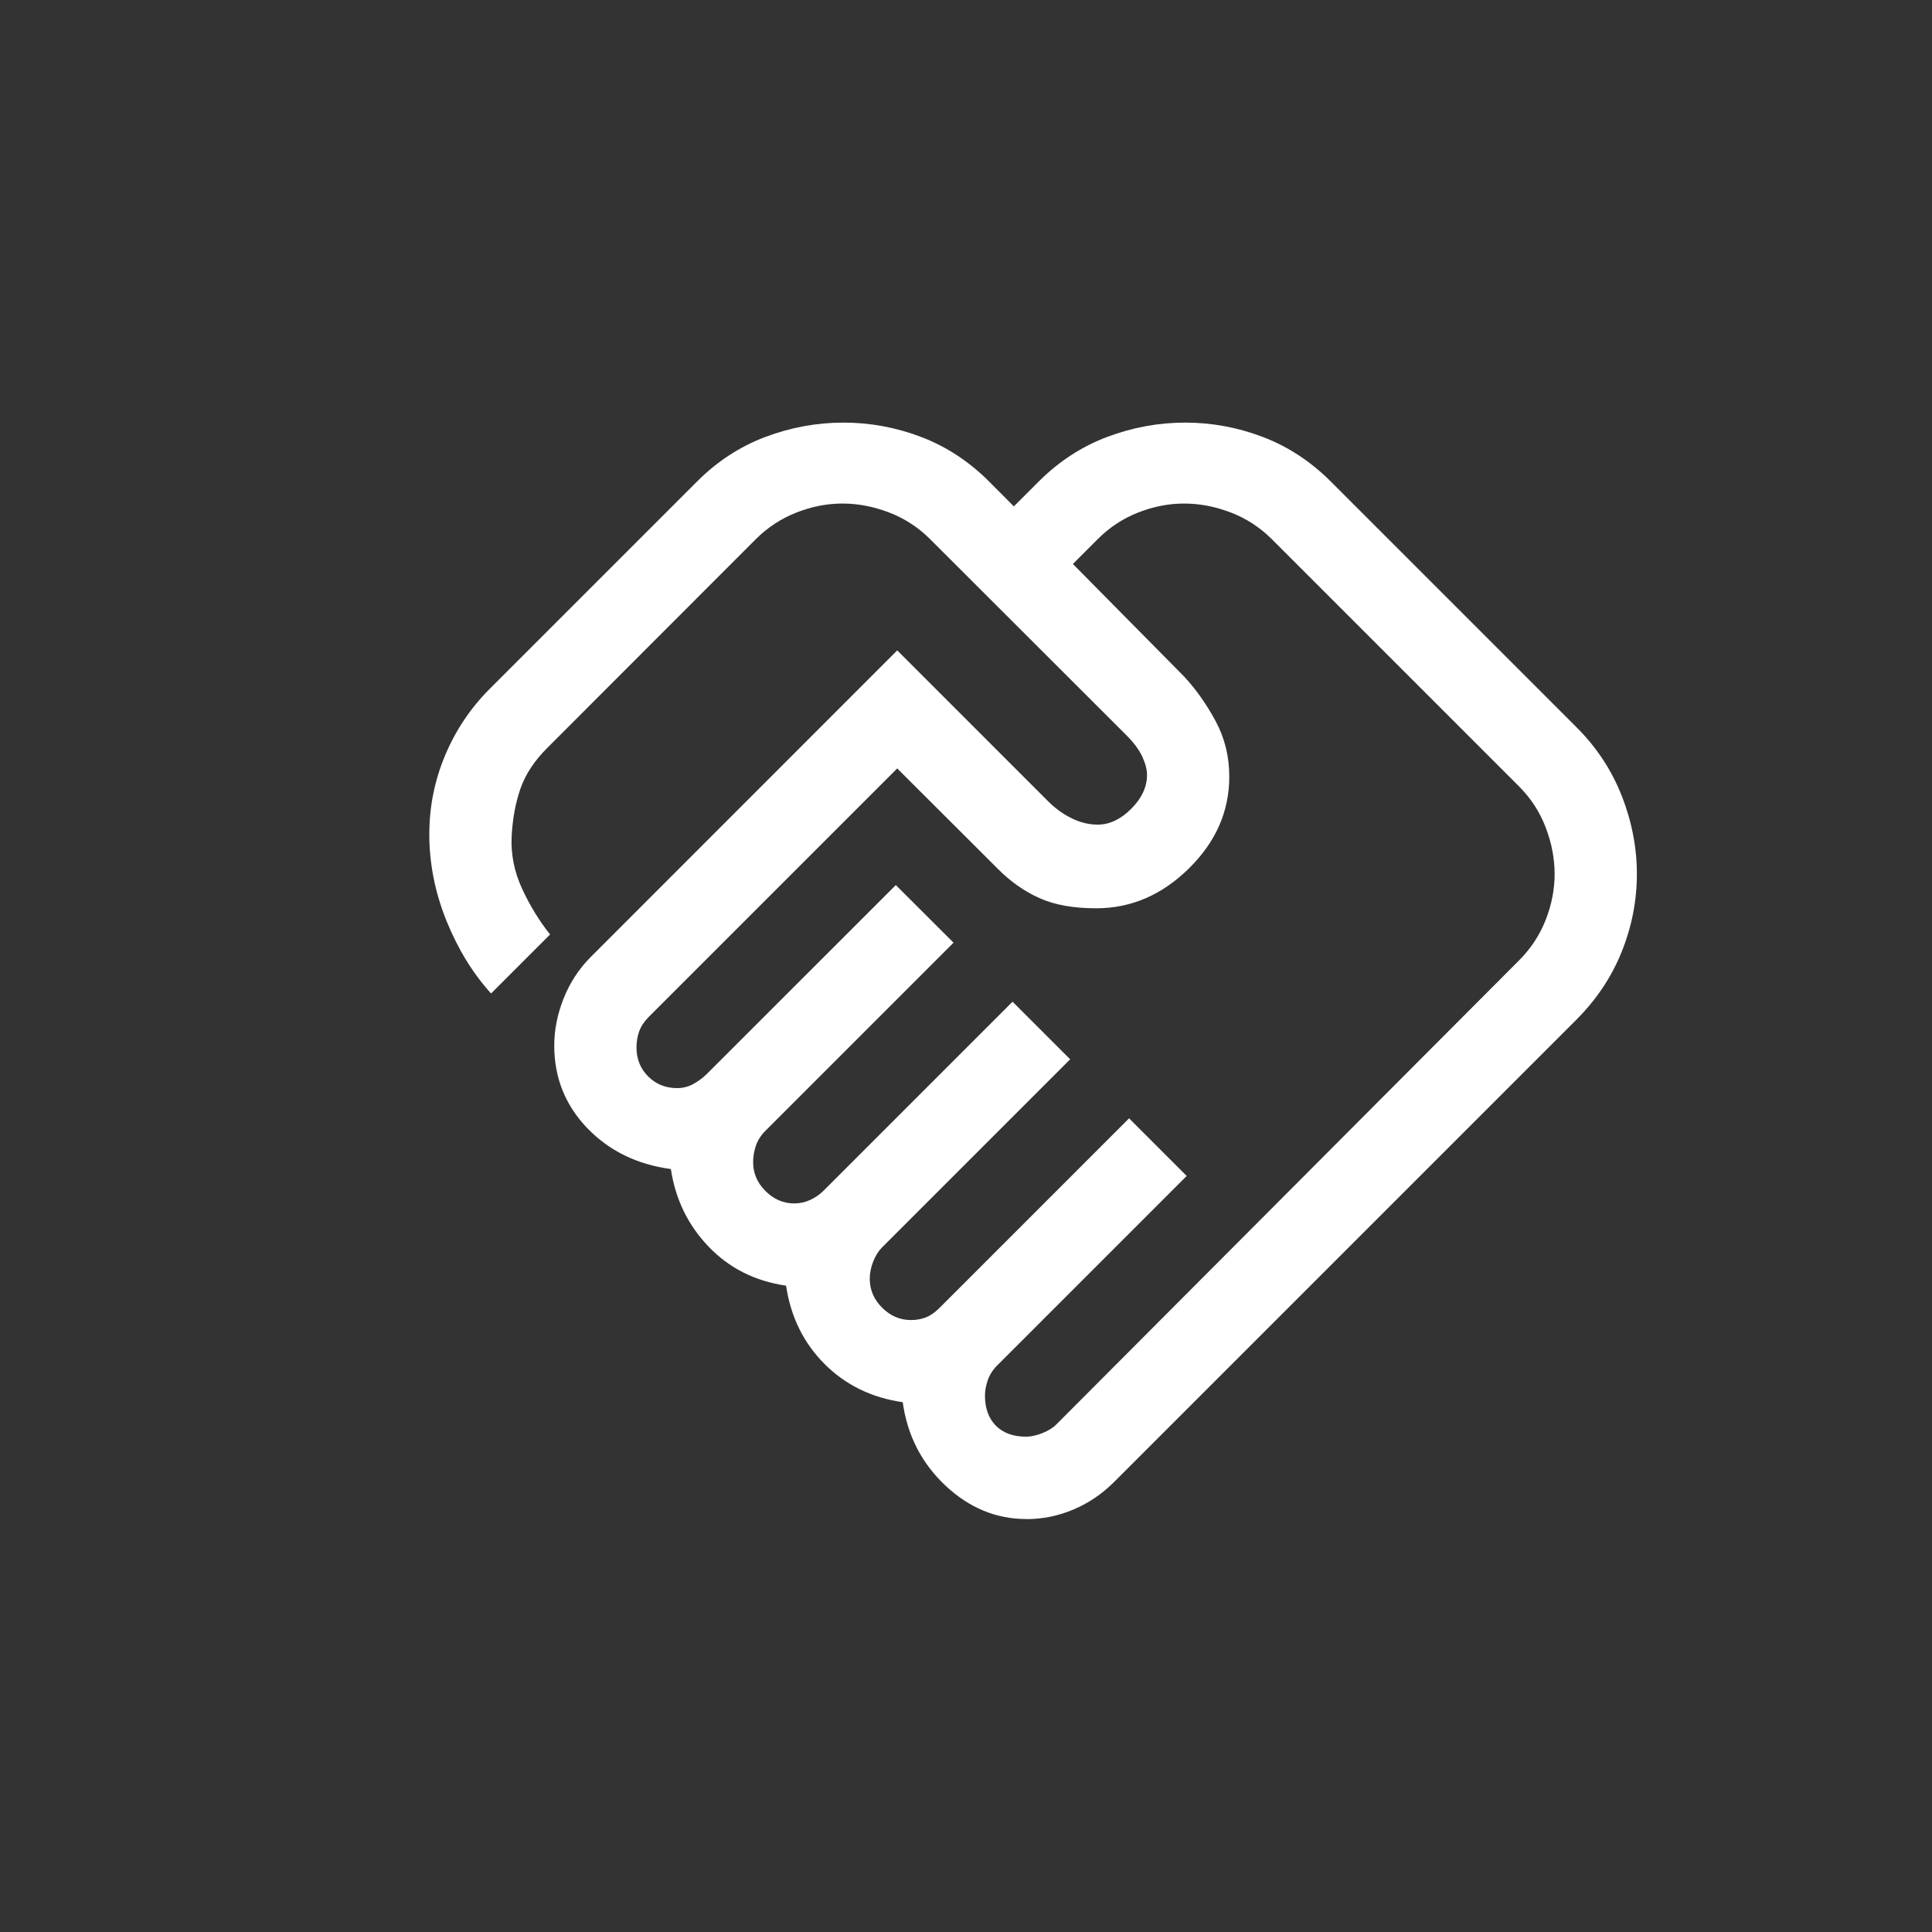 <?xml version="1.0" encoding="UTF-8" standalone="no"?>
<!-- Created with Inkscape (http://www.inkscape.org/) -->

<svg
   width="72"
   height="72"
   viewBox="0 0 19.05 19.05"
   version="1.1"
   id="svg5"
   inkscape:version="1.3.2 (091e20e, 2023-11-25)"
   xml:space="preserve"
   sodipodi:docname="draw.svg"
   xmlns:inkscape="http://www.inkscape.org/namespaces/inkscape"
   xmlns:sodipodi="http://sodipodi.sourceforge.net/DTD/sodipodi-0.dtd"
   xmlns="http://www.w3.org/2000/svg"
   xmlns:svg="http://www.w3.org/2000/svg"><rect x="0" y="0" width="19.05" height="19.05" fill="#333333" stroke="none"/><sodipodi:namedview
     id="namedview7"
     pagecolor="#ffffff"
     bordercolor="#000000"
     borderopacity="0.25"
     inkscape:showpageshadow="2"
     inkscape:pageopacity="0.0"
     inkscape:pagecheckerboard="0"
     inkscape:deskcolor="#d1d1d1"
     inkscape:document-units="px"
     showgrid="false"
     inkscape:zoom="11.888889"
     inkscape:cx="35.957944"
     inkscape:cy="36"
     inkscape:window-width="1872"
     inkscape:window-height="1027"
     inkscape:window-x="59"
     inkscape:window-y="25"
     inkscape:window-maximized="1"
     inkscape:current-layer="layer1" /><defs
     id="defs2" /><g
     inkscape:label="Layer 1"
     inkscape:groupmode="layer"
     id="layer1"><path
       d="m 10.119,14.166 q 0.068,0 0.156,-0.034 0.088,-0.034 0.142,-0.088 l 4.56,-4.573 q 0.176,-0.176 0.264,-0.401 0.088,-0.225 0.088,-0.451 0,-0.23 -0.088,-0.46 -0.088,-0.23 -0.264,-0.406 L 12.541,5.317 Q 12.365,5.141 12.135,5.053 q -0.23,-0.088 -0.46,-0.088 -0.226,0 -0.451,0.088 -0.226,0.088 -0.401,0.264 l -0.244,0.244 1.096,1.109 q 0.176,0.189 0.311,0.44 0.135,0.25 0.135,0.548 0,0.514 -0.399,0.906 -0.399,0.392 -0.913,0.392 -0.338,0 -0.561,-0.101 Q 10.024,8.754 9.839,8.567 L 8.847,7.577 6.398,10.026 q -0.068,0.068 -0.095,0.142 -0.027,0.075 -0.027,0.16 0,0.171 0.115,0.286 0.115,0.115 0.286,0.115 0.086,0 0.16,-0.041 0.074,-0.041 0.129,-0.095 L 8.833,8.727 9.402,9.295 7.548,11.149 q -0.068,0.068 -0.095,0.149 -0.027,0.081 -0.027,0.162 0,0.162 0.122,0.284 0.122,0.122 0.284,0.122 0.081,0 0.156,-0.034 0.074,-0.034 0.129,-0.088 L 9.984,9.877 10.552,10.445 8.698,12.299 q -0.054,0.054 -0.088,0.14 -0.034,0.086 -0.034,0.171 0,0.162 0.122,0.284 0.122,0.122 0.284,0.122 0.081,0 0.149,-0.027 0.068,-0.027 0.135,-0.095 l 1.867,-1.867 0.568,0.568 -1.867,1.867 q -0.068,0.068 -0.095,0.149 -0.027,0.081 -0.027,0.149 0,0.189 0.108,0.298 0.108,0.108 0.298,0.108 z m 8.65e-4,0.812 q -0.447,0 -0.799,-0.331 Q 8.969,14.315 8.901,13.826 8.441,13.76 8.13,13.449 7.819,13.137 7.751,12.677 7.291,12.61 6.987,12.292 6.682,11.974 6.615,11.527 6.114,11.46 5.789,11.122 5.465,10.783 5.465,10.31 q 0,-0.23 0.091,-0.461 0.091,-0.231 0.261,-0.405 L 8.847,6.413 10.335,7.901 q 0.108,0.108 0.235,0.169 0.126,0.061 0.253,0.061 0.176,0 0.331,-0.156 0.156,-0.156 0.156,-0.334 0,-0.079 -0.047,-0.181 -0.047,-0.101 -0.156,-0.21 L 9.172,5.317 Q 8.996,5.141 8.766,5.053 8.536,4.965 8.306,4.965 q -0.226,0 -0.451,0.088 Q 7.629,5.141 7.454,5.315 L 5.397,7.374 Q 5.207,7.563 5.133,7.773 5.059,7.983 5.045,8.246 5.032,8.51 5.147,8.761 5.262,9.011 5.424,9.214 L 4.842,9.796 Q 4.572,9.498 4.402,9.079 4.233,8.659 4.233,8.226 q 0,-0.406 0.156,-0.778 0.156,-0.372 0.44,-0.656 L 6.872,4.749 Q 7.169,4.451 7.545,4.309 7.921,4.167 8.317,4.167 q 0.395,0 0.767,0.142 0.372,0.142 0.67,0.44 L 9.997,4.993 10.241,4.749 q 0.298,-0.298 0.674,-0.44 0.376,-0.142 0.771,-0.142 0.395,0 0.767,0.142 0.372,0.142 0.67,0.44 l 2.422,2.422 q 0.298,0.298 0.446,0.677 0.149,0.379 0.149,0.771 0,0.392 -0.149,0.764 -0.149,0.372 -0.446,0.67 l -4.56,4.56 q -0.176,0.176 -0.4,0.271 -0.224,0.095 -0.465,0.095 z M 8.793,7.59 Z"
       id="path132"
       style="fill:#ffffff;fill-opacity:1;stroke-width:0.014" /></g></svg>
